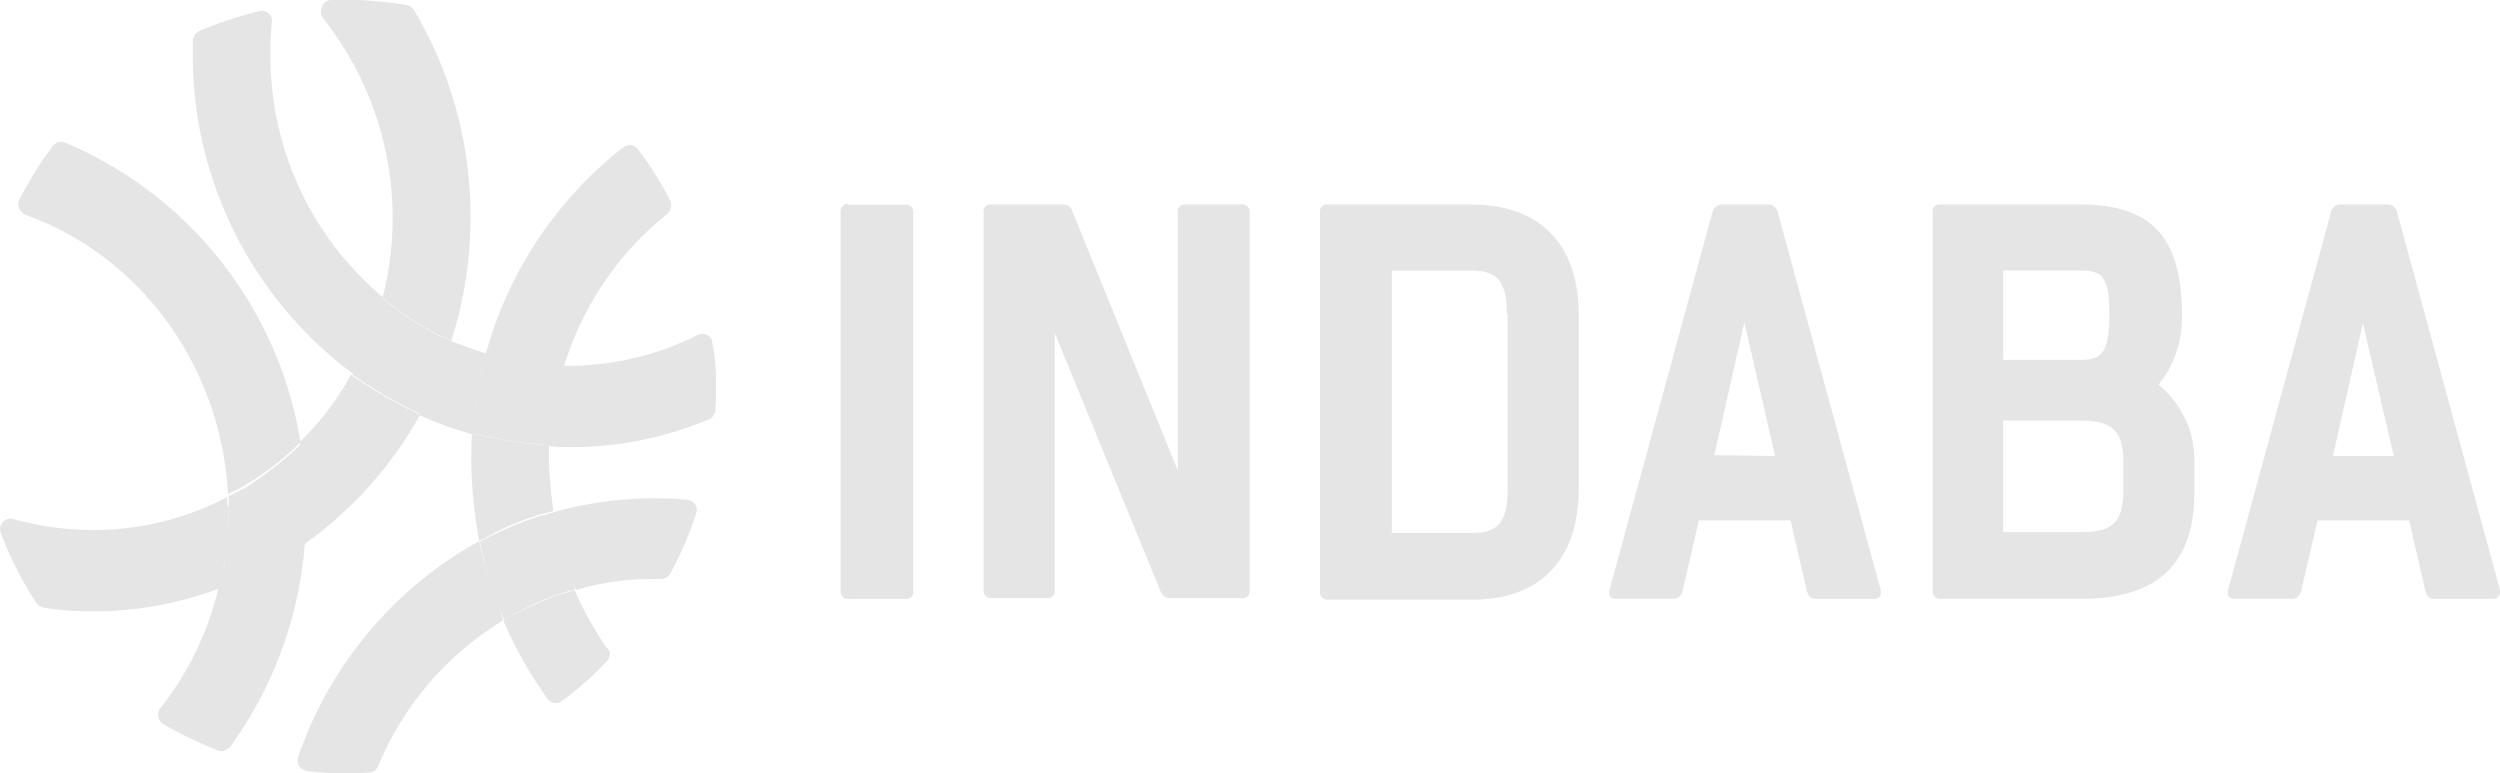 <svg id="Layer_1" data-name="Layer 1" xmlns="http://www.w3.org/2000/svg" viewBox="0 0 341.1 105.52"><defs><style>.cls-1{fill:#e5e5e5;}</style></defs><title>indaba-logo-white</title><path class="cls-1" d="M115.8,27.92h7.7a1,1,0,0,1,1.1.8v51.9a.94.94,0,0,1-.8,1.1h-8a1,1,0,0,1-1.1-.9V29a1.1,1.1,0,0,1,.8-1.2h0A.37.37,0,0,1,115.8,27.92Z"/><path class="cls-1" d="M170.5,29v51.5a.94.94,0,0,1-.8,1.1h-10a1.34,1.34,0,0,1-1.3-.8l-14.5-35.4v35.1a.94.94,0,0,1-.8,1.1h-7.8a1,1,0,0,1-1.1-.9V29a.94.94,0,0,1,.8-1.1h10a1.29,1.29,0,0,1,1.3.9l14.4,35.4V29a.94.94,0,0,1,.8-1.1h7.9a1,1,0,0,1,1.1.8Z"/><path class="cls-1" d="M215.4,42.92v23.7c0,9.1-4.6,15.2-14.6,15.2H181.2a1,1,0,0,1-1.1-.9V29a.94.94,0,0,1,.8-1.1h19.8C210.7,27.92,215.4,33.92,215.4,42.92Zm-9.8,0c0-4.7-1.4-6-4.9-6H189.9v35.8h10.9c3.4,0,4.9-1.2,4.9-6.1V42.92Z"/><path class="cls-1" d="M255.7,81.72h-7.9c-.7,0-1.1-.4-1.3-1.2L244.3,71H231.8l-2.2,9.5c-.2.8-.6,1.2-1.3,1.2h-7.8c-.7,0-1.1-.4-.9-1.2l14-51.4a1.4,1.4,0,0,1,1.4-1.2h6.2a1.4,1.4,0,0,1,1.4,1.2l14,51.4Q256.75,81.72,255.7,81.72Zm-13.5-19.5L238,44l-4.1,18.1Z"/><path class="cls-1" d="M299.4,63v4.2c0,9.6-4.9,14.5-15.4,14.5H264.8a1,1,0,0,1-1.1-.9V29a.94.94,0,0,1,.8-1.1h19.3c9.5,0,13.9,4.2,13.9,15a14.47,14.47,0,0,1-3.2,9.6A13.18,13.18,0,0,1,299.4,63Zm-15.7-26.1H273.3v12.2h10.4c3,0,4.1-.8,4.1-6.4C287.8,37.42,286.6,36.92,283.7,36.92Zm6,26.1c0-4.4-1.7-5.6-5.8-5.6H273.3v15.2h10.6c4,0,5.8-1.1,5.8-5.5Z"/><path class="cls-1" d="M340.1,81.72h-7.9c-.7,0-1.1-.4-1.3-1.2L328.7,71H316.2l-2.2,9.5c-.2.8-.6,1.2-1.3,1.2h-7.8c-.7,0-1.1-.4-.9-1.2l14-51.4a1.4,1.4,0,0,1,1.4-1.2h6.3a1.4,1.4,0,0,1,1.4,1.2l14,51.4C341.1,81.32,340.8,81.72,340.1,81.72Zm-13.5-19.5-4.2-18.1-4.1,18.1Z"/><path class="cls-1" d="M66.3,48.22c-.1.5-.3,1-.4,1.5h0c-.1.5-.2.9-.3,1.5a48,48,0,0,0-.9,5,7.72,7.72,0,0,1-.2,1.5v.2a5.7,5.7,0,0,1-.1,1.3,44.06,44.06,0,0,1-7.2-2.6,7.46,7.46,0,0,1,.7-1.2v-.1c.2-.4.5-.9.7-1.3.7-1.5,1.4-3.1,2-4.7a7.84,7.84,0,0,0,.5-1.4v-.1a6.47,6.47,0,0,0,.4-1.3C63.1,47.12,64.7,47.72,66.3,48.22Z"/><path class="cls-1" d="M41.8,69.42v4.7l-.6.4-1,.6c-.5.3-1,.7-1.5,1A59.33,59.33,0,0,1,33.1,79l-.7.3-.9.4c-.6.2-1.1.4-1.6.6.1-.6.3-1.2.4-1.8a2.92,2.92,0,0,1,.2-.9,2.2,2.2,0,0,0,.1-.8,57,57,0,0,0,.6-5.8v-3.3l.8-.4.6-.3a10,10,0,0,0,1.4-.8,49.55,49.55,0,0,0,4.6-3.4l.6-.5.7-.6a13.58,13.58,0,0,0,1.2-1.2l.3,1.8c0,.3.1.7.1,1l.1.8C41.7,65.72,41.8,67.52,41.8,69.42Z"/><path class="cls-1" d="M78.5,80.42a7.37,7.37,0,0,0-1.4.4H77l-1.2.4a30.66,30.66,0,0,0-4.5,2l-1.2.6-.1.1c-.4.2-.8.5-1.2.7-.2-.5-.4-.9-.6-1.4l-.1-.2c-.2-.4-.3-.8-.5-1.2a41.27,41.27,0,0,1-1.5-5,8.33,8.33,0,0,0-.4-1.5V75a5.16,5.16,0,0,1-.2-1.1,4.67,4.67,0,0,1,1-.5l.3-.2,1.3-.6a38.47,38.47,0,0,1,4.7-1.9l1.2-.4h.2l1.4-.4a4,4,0,0,0,.3,1.5v.1c.1.4.2.9.3,1.3.4,1.7.9,3.3,1.4,4.9a11.22,11.22,0,0,0,.5,1.3v.1A9.29,9.29,0,0,0,78.5,80.42Z"/><path class="cls-1" d="M97.7,52.52c0,1.2,0,2.3-.1,3.4a1.42,1.42,0,0,1-.9,1.3A48.09,48.09,0,0,1,78,61c-1,0-2,0-3-.1a7.57,7.57,0,0,1,.1-1.5h0c0-.5.1-1,.1-1.5a40.14,40.14,0,0,1,.9-5l.3-1.2h0l.1-.3.4-1.5h.9a39.14,39.14,0,0,0,17.4-4.2,1.48,1.48,0,0,1,1.3,0,1.36,1.36,0,0,1,.7,1.1A28.07,28.07,0,0,1,97.7,52.52Z"/><path class="cls-1" d="M52.2,40.52c-.1.5-.3,1-.4,1.5,0,.2-.1.3-.1.5s-.2.7-.3,1a41.4,41.4,0,0,1-1.9,4.9,8.27,8.27,0,0,1-.7,1.3v.2a10.91,10.91,0,0,1-.6,1.1A54.14,54.14,0,0,1,26.3,7.52V5.72a1.65,1.65,0,0,1,.9-1.5,56.23,56.23,0,0,1,8.2-2.7,1.39,1.39,0,0,1,1.7,1.1h0V3a33.89,33.89,0,0,0-.2,4.5A42.92,42.92,0,0,0,52.2,40.52Z"/><path class="cls-1" d="M31.2,69.32V71a28.56,28.56,0,0,1-.6,5.8c0,.3-.1.5-.1.8a2.92,2.92,0,0,1-.2.9,11.63,11.63,0,0,1-.4,1.8A49.06,49.06,0,0,1,13,83.42a41.22,41.22,0,0,1-7-.5,1.7,1.7,0,0,1-1-.6,48.23,48.23,0,0,1-4.9-9.6,1.4,1.4,0,0,1,.3-1.5,1.28,1.28,0,0,1,1.4-.4,41.83,41.83,0,0,0,11.1,1.5A39.43,39.43,0,0,0,31,67.82v1C31.1,68.92,31.1,69.12,31.2,69.32Z"/><path class="cls-1" d="M57.3,56.62a53.43,53.43,0,0,1-15.6,17.5v-4.7a52.08,52.08,0,0,0-.3-5.5l-.1-.8c0-.3-.1-.7-.1-1l-.3-1.8a39.29,39.29,0,0,0,7-9.2l1.1.8h.1a8.34,8.34,0,0,0,1.2.8c1.4.9,2.8,1.7,4.3,2.5.4.2.9.5,1.3.7H56Z"/><path class="cls-1" d="M61.6,46.42c-.1.4-.3.9-.4,1.3v.1l-.5,1.4c-.6,1.6-1.3,3.1-2,4.7a8.27,8.27,0,0,1-.7,1.3v.1l-.6,1.2-1.2-.6h-.1l-1.3-.7c-1.5-.8-2.9-1.6-4.3-2.5a8.34,8.34,0,0,1-1.2-.8h-.1l-1.1-.8.6-1.2v-.1c.2-.4.5-.9.7-1.3a29.21,29.21,0,0,0,1.9-4.9c.1-.3.2-.7.3-1a1.09,1.09,0,0,0,.1-.5,8.33,8.33,0,0,0,.4-1.5c.4.3.8.7,1.2,1l.4.3a5.55,5.55,0,0,1,.8.6,38.65,38.65,0,0,0,4.3,2.7l1.3.7h.2A11.21,11.21,0,0,0,61.6,46.42Z"/><path class="cls-1" d="M64.2,29.32a55.45,55.45,0,0,1-2.6,17.1c-.4-.2-.8-.3-1.2-.5h-.2l-1.3-.7a38.65,38.65,0,0,1-4.3-2.7,5.55,5.55,0,0,1-.8-.6l-.4-.3a10.59,10.59,0,0,1-1.2-1,43.87,43.87,0,0,0-8.1-38.1A1.6,1.6,0,0,1,43.9,1a1.38,1.38,0,0,1,1.3-1,50.51,50.51,0,0,1,10.3.7,1.45,1.45,0,0,1,1,.7A55,55,0,0,1,64.2,29.32Z"/><path class="cls-1" d="M41.6,74a54.17,54.17,0,0,1-10.2,27.9,2.38,2.38,0,0,1-1.1.6.9.9,0,0,1-.5-.1,51.68,51.68,0,0,1-7.5-3.6,1.45,1.45,0,0,1-.7-1,1.31,1.31,0,0,1,.3-1.2,41.67,41.67,0,0,0,7.9-16.4c.6-.2,1.1-.4,1.6-.6l.9-.4.7-.3A35,35,0,0,0,38.4,76a13,13,0,0,0,1.5-1l1-.6Z"/><path class="cls-1" d="M41,60.32l-1.2,1.2-.7.6-.6.5a38.33,38.33,0,0,1-4.6,3.3,10,10,0,0,1-1.4.8l-.6.3-.8.4C30.2,50.12,19.3,35,3.5,29.32a2,2,0,0,1-.9-.9,1.5,1.5,0,0,1,.1-1.3,54.06,54.06,0,0,1,4.5-7.2,1.47,1.47,0,0,1,1.6-.5A53.66,53.66,0,0,1,41,60.32Z"/><path class="cls-1" d="M68.7,84.62a42,42,0,0,0-17.1,19.9,1.4,1.4,0,0,1-1.2.9c-1,0-2,.1-3,.1a49.33,49.33,0,0,1-5.5-.3,1.9,1.9,0,0,1-1.1-.7,1.5,1.5,0,0,1-.1-1.3,53.45,53.45,0,0,1,24.7-29.4c.1.4.1.8.2,1.1l.1.4a8.33,8.33,0,0,0,.4,1.5,41.62,41.62,0,0,0,1.6,5,6.12,6.12,0,0,0,.5,1.2l.1.2A3.26,3.26,0,0,0,68.7,84.62Z"/><path class="cls-1" d="M95,70a49.32,49.32,0,0,1-3.5,8.2,1.56,1.56,0,0,1-1.3.8H88.9a36.16,36.16,0,0,0-10.3,1.5c-.2-.5-.4-.9-.6-1.4V79c-.2-.4-.3-.8-.5-1.3a27.46,27.46,0,0,1-1.4-4.9c-.1-.4-.2-.9-.3-1.3v-.1l-.3-1.5A49.7,49.7,0,0,1,88.8,68a41.8,41.8,0,0,1,5,.2,1.51,1.51,0,0,1,1.1.7A1.33,1.33,0,0,1,95,70Z"/><path class="cls-1" d="M82.8,90.22a44.49,44.49,0,0,1-6.1,5.4,1.14,1.14,0,0,1-.8.3,1.43,1.43,0,0,1-1.2-.6,55.53,55.53,0,0,1-6-10.6,7.46,7.46,0,0,1,1.2-.7l.1-.1,1.2-.6a44.26,44.26,0,0,1,4.5-2l1.2-.4H77c.5-.1.9-.3,1.4-.4a46.88,46.88,0,0,0,4.4,7.9C83.4,88.82,83.3,89.62,82.8,90.22Z"/><path class="cls-1" d="M77,49.82a8.33,8.33,0,0,0-.4,1.5l-.1.3h0c-.1.4-.2.8-.3,1.1a40.14,40.14,0,0,0-.9,5c0,.5-.1,1-.1,1.5h0c0,.5-.1,1-.1,1.5a6.15,6.15,0,0,1-1.4-.1h0l-1.4-.1a41.66,41.66,0,0,1-4.9-.8l-1.4-.3h-.4l-1.2-.3a5.7,5.7,0,0,1,.1-1.3v-.2a7.72,7.72,0,0,1,.2-1.5,40.14,40.14,0,0,1,.9-5c.1-.5.2-.9.3-1.5h0a8.33,8.33,0,0,1,.4-1.5,10.26,10.26,0,0,0,1.4.4h0c.5.1,1,.2,1.4.3a41.66,41.66,0,0,0,4.9.8l1.1.1h.3Z"/><path class="cls-1" d="M75.5,69.72l-1.4.4h-.2c-.4.1-.8.3-1.2.4a38.47,38.47,0,0,0-4.7,1.9l-1.3.7-.3.2c-.3.2-.7.3-1,.5a62.37,62.37,0,0,1-1.1-10.5c0-1.4,0-2.8.1-4.2l1.2.3h.2l1.4.3c1.6.3,3.2.6,4.9.8l1.4.1h0c.5,0,.9.1,1.4.1v2.4Q75.05,66.42,75.5,69.72Z"/><path class="cls-1" d="M91,29.22a42.58,42.58,0,0,0-14,20.6H75.2l-1.1-.1a40.11,40.11,0,0,1-5-.8l-1.4-.3h0l-1.4-.4A54,54,0,0,1,85,20.12a1.43,1.43,0,0,1,2,.2h0a43.11,43.11,0,0,1,4.4,7A1.54,1.54,0,0,1,91,29.22Z"/></svg>